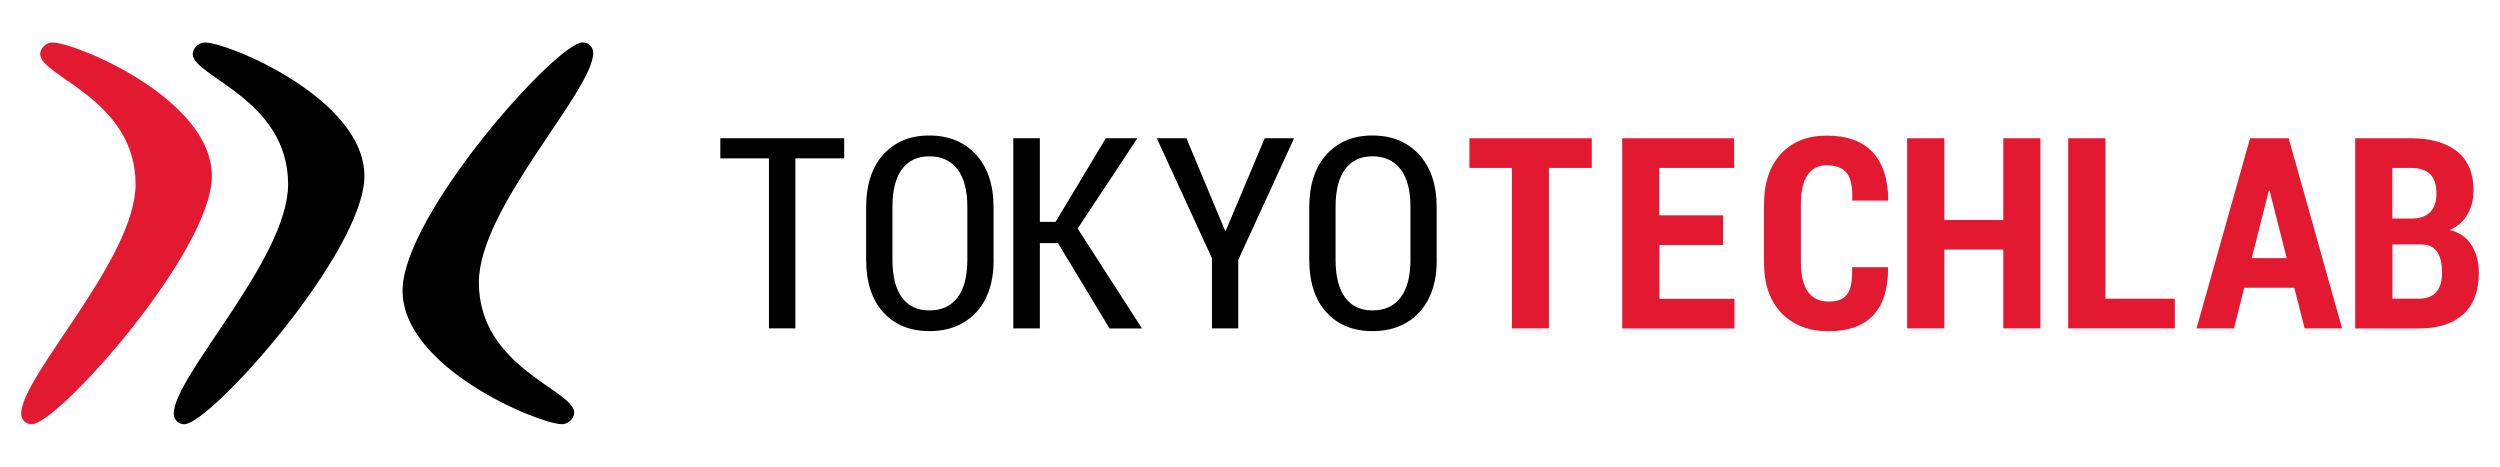 <svg width="150" height="28" viewBox="0 0 150 28" fill="none" xmlns="http://www.w3.org/2000/svg">
<path d="M50.651 9.503H47.722V19.702H46.136V9.503H43.22V8.296H50.651V9.503Z" fill="black"/>
<path d="M59.62 15.575C59.62 16.928 59.268 17.984 58.572 18.736C57.876 19.488 56.938 19.867 55.759 19.867C54.601 19.867 53.678 19.488 52.995 18.736C52.313 17.984 51.968 16.928 51.968 15.575V12.443C51.968 11.097 52.313 10.041 52.995 9.275C53.684 8.516 54.601 8.13 55.752 8.13C56.924 8.13 57.855 8.51 58.558 9.275C59.261 10.041 59.613 11.09 59.613 12.443V15.575H59.62ZM58.041 12.415C58.041 11.421 57.841 10.669 57.448 10.152C57.048 9.641 56.49 9.379 55.766 9.379C55.049 9.379 54.505 9.634 54.119 10.152C53.739 10.669 53.547 11.421 53.547 12.415V15.575C53.547 16.576 53.739 17.335 54.119 17.853C54.505 18.37 55.049 18.625 55.759 18.625C56.49 18.625 57.055 18.37 57.448 17.853C57.841 17.342 58.041 16.576 58.041 15.569V12.415Z" fill="black"/>
<path d="M63.48 14.589H62.391V19.702H60.798V8.296H62.391V13.312H63.335L66.347 8.296H68.243L64.659 13.712L68.519 19.709H66.575L63.48 14.589Z" fill="black"/>
<path d="M73.502 13.837H73.551L75.881 8.296H77.645L74.295 15.596V19.702H72.717V15.493L69.408 8.296H71.186L73.502 13.837Z" fill="black"/>
<path d="M86.207 15.575C86.207 16.928 85.855 17.984 85.159 18.736C84.463 19.488 83.525 19.867 82.347 19.867C81.189 19.867 80.265 19.488 79.582 18.736C78.9 17.984 78.555 16.928 78.555 15.575V12.443C78.555 11.097 78.9 10.041 79.582 9.275C80.272 8.516 81.189 8.13 82.34 8.13C83.511 8.13 84.442 8.51 85.145 9.275C85.848 10.041 86.2 11.09 86.2 12.443V15.575H86.207ZM84.628 12.415C84.628 11.421 84.428 10.669 84.035 10.152C83.636 9.641 83.077 9.379 82.353 9.379C81.636 9.379 81.092 9.634 80.706 10.152C80.327 10.669 80.134 11.421 80.134 12.415V15.575C80.134 16.576 80.327 17.335 80.706 17.853C81.092 18.37 81.636 18.625 82.347 18.625C83.077 18.625 83.642 18.37 84.035 17.853C84.428 17.342 84.628 16.576 84.628 15.569V12.415Z" fill="black"/>
<path d="M95.506 10.076H92.935V19.702H90.715V10.076H88.165V8.296H95.506V10.076Z" fill="#E31931"/>
<path d="M103.392 14.699H99.566V17.928H104.067V19.709H97.333V8.296H104.047V10.076H99.559V12.919H103.385V14.699H103.392Z" fill="#E31931"/>
<path d="M113.263 16.031L113.284 16.079C113.29 17.335 112.994 18.28 112.394 18.915C111.788 19.55 110.899 19.874 109.72 19.874C108.541 19.874 107.597 19.515 106.894 18.791C106.19 18.067 105.839 17.045 105.839 15.713V12.305C105.839 10.987 106.177 9.959 106.859 9.227C107.542 8.496 108.451 8.137 109.596 8.137C110.809 8.137 111.719 8.461 112.339 9.11C112.96 9.759 113.277 10.718 113.297 11.987L113.277 12.036H111.133C111.167 11.284 111.064 10.745 110.83 10.414C110.595 10.083 110.182 9.917 109.603 9.917C109.099 9.917 108.72 10.111 108.451 10.504C108.183 10.897 108.052 11.491 108.052 12.284V15.713C108.052 16.521 108.196 17.114 108.479 17.508C108.762 17.901 109.182 18.094 109.727 18.094C110.264 18.094 110.637 17.942 110.85 17.625C111.064 17.314 111.154 16.783 111.126 16.031H113.263Z" fill="#E31931"/>
<path d="M122.424 19.702H120.198V14.975H116.661V19.702H114.428V8.296H116.661V13.202H120.198V8.296H122.424V19.702Z" fill="#E31931"/>
<path d="M126.326 17.922H130.489V19.702H124.092V8.296H126.326V17.922Z" fill="#E31931"/>
<path d="M137.658 17.266H134.653L134.039 19.702H131.792L135.004 8.296H137.321L140.526 19.702H138.279L137.658 17.266ZM135.108 15.486H137.203L136.176 11.449H136.128L135.108 15.486Z" fill="#E31931"/>
<path d="M141.312 19.702V8.296H144.669C145.841 8.296 146.757 8.558 147.419 9.082C148.081 9.607 148.411 10.38 148.411 11.415C148.411 11.96 148.294 12.443 148.054 12.857C147.812 13.278 147.454 13.595 146.971 13.802C147.571 13.94 148.012 14.251 148.302 14.72C148.591 15.189 148.729 15.741 148.729 16.376C148.729 17.466 148.419 18.294 147.791 18.86C147.164 19.426 146.275 19.709 145.11 19.709H141.312V19.702ZM143.545 13.112H144.772C145.227 13.105 145.571 12.967 145.82 12.719C146.061 12.463 146.185 12.098 146.185 11.622C146.185 11.09 146.061 10.697 145.806 10.449C145.558 10.2 145.179 10.076 144.669 10.076H143.538V13.112H143.545ZM143.545 14.671V17.922H145.117C145.585 17.922 145.937 17.791 146.171 17.528C146.406 17.266 146.523 16.88 146.523 16.362C146.523 15.817 146.426 15.403 146.227 15.106C146.027 14.816 145.709 14.665 145.269 14.665H143.545V14.671Z" fill="#E31931"/>
<path d="M12.712 10.563C12.712 15.08 3.478 25.454 1.899 25.454C1.545 25.454 1.271 25.172 1.271 24.826C1.271 22.541 8.133 15.538 8.133 11.057C8.133 5.939 2.41 4.606 2.41 3.237C2.41 2.945 2.706 2.55 3.155 2.55C4.509 2.545 12.712 5.917 12.712 10.563Z" fill="#E31931"/>
<path d="M21.865 10.563C21.865 15.08 12.631 25.454 11.052 25.454C10.698 25.454 10.425 25.172 10.425 24.826C10.425 22.541 17.286 15.538 17.286 11.057C17.286 5.939 11.564 4.606 11.564 3.237C11.564 2.945 11.86 2.55 12.308 2.55C13.662 2.545 21.865 5.917 21.865 10.563Z" fill="black"/>
<path d="M24.153 17.437C24.153 12.916 33.387 2.545 34.965 2.545C35.32 2.545 35.593 2.828 35.593 3.174C35.593 5.459 28.732 12.462 28.732 16.943C28.732 22.061 34.454 23.394 34.454 24.763C34.454 25.055 34.158 25.45 33.71 25.45C32.355 25.45 24.153 22.083 24.153 17.437Z" fill="black"/>
</svg>
